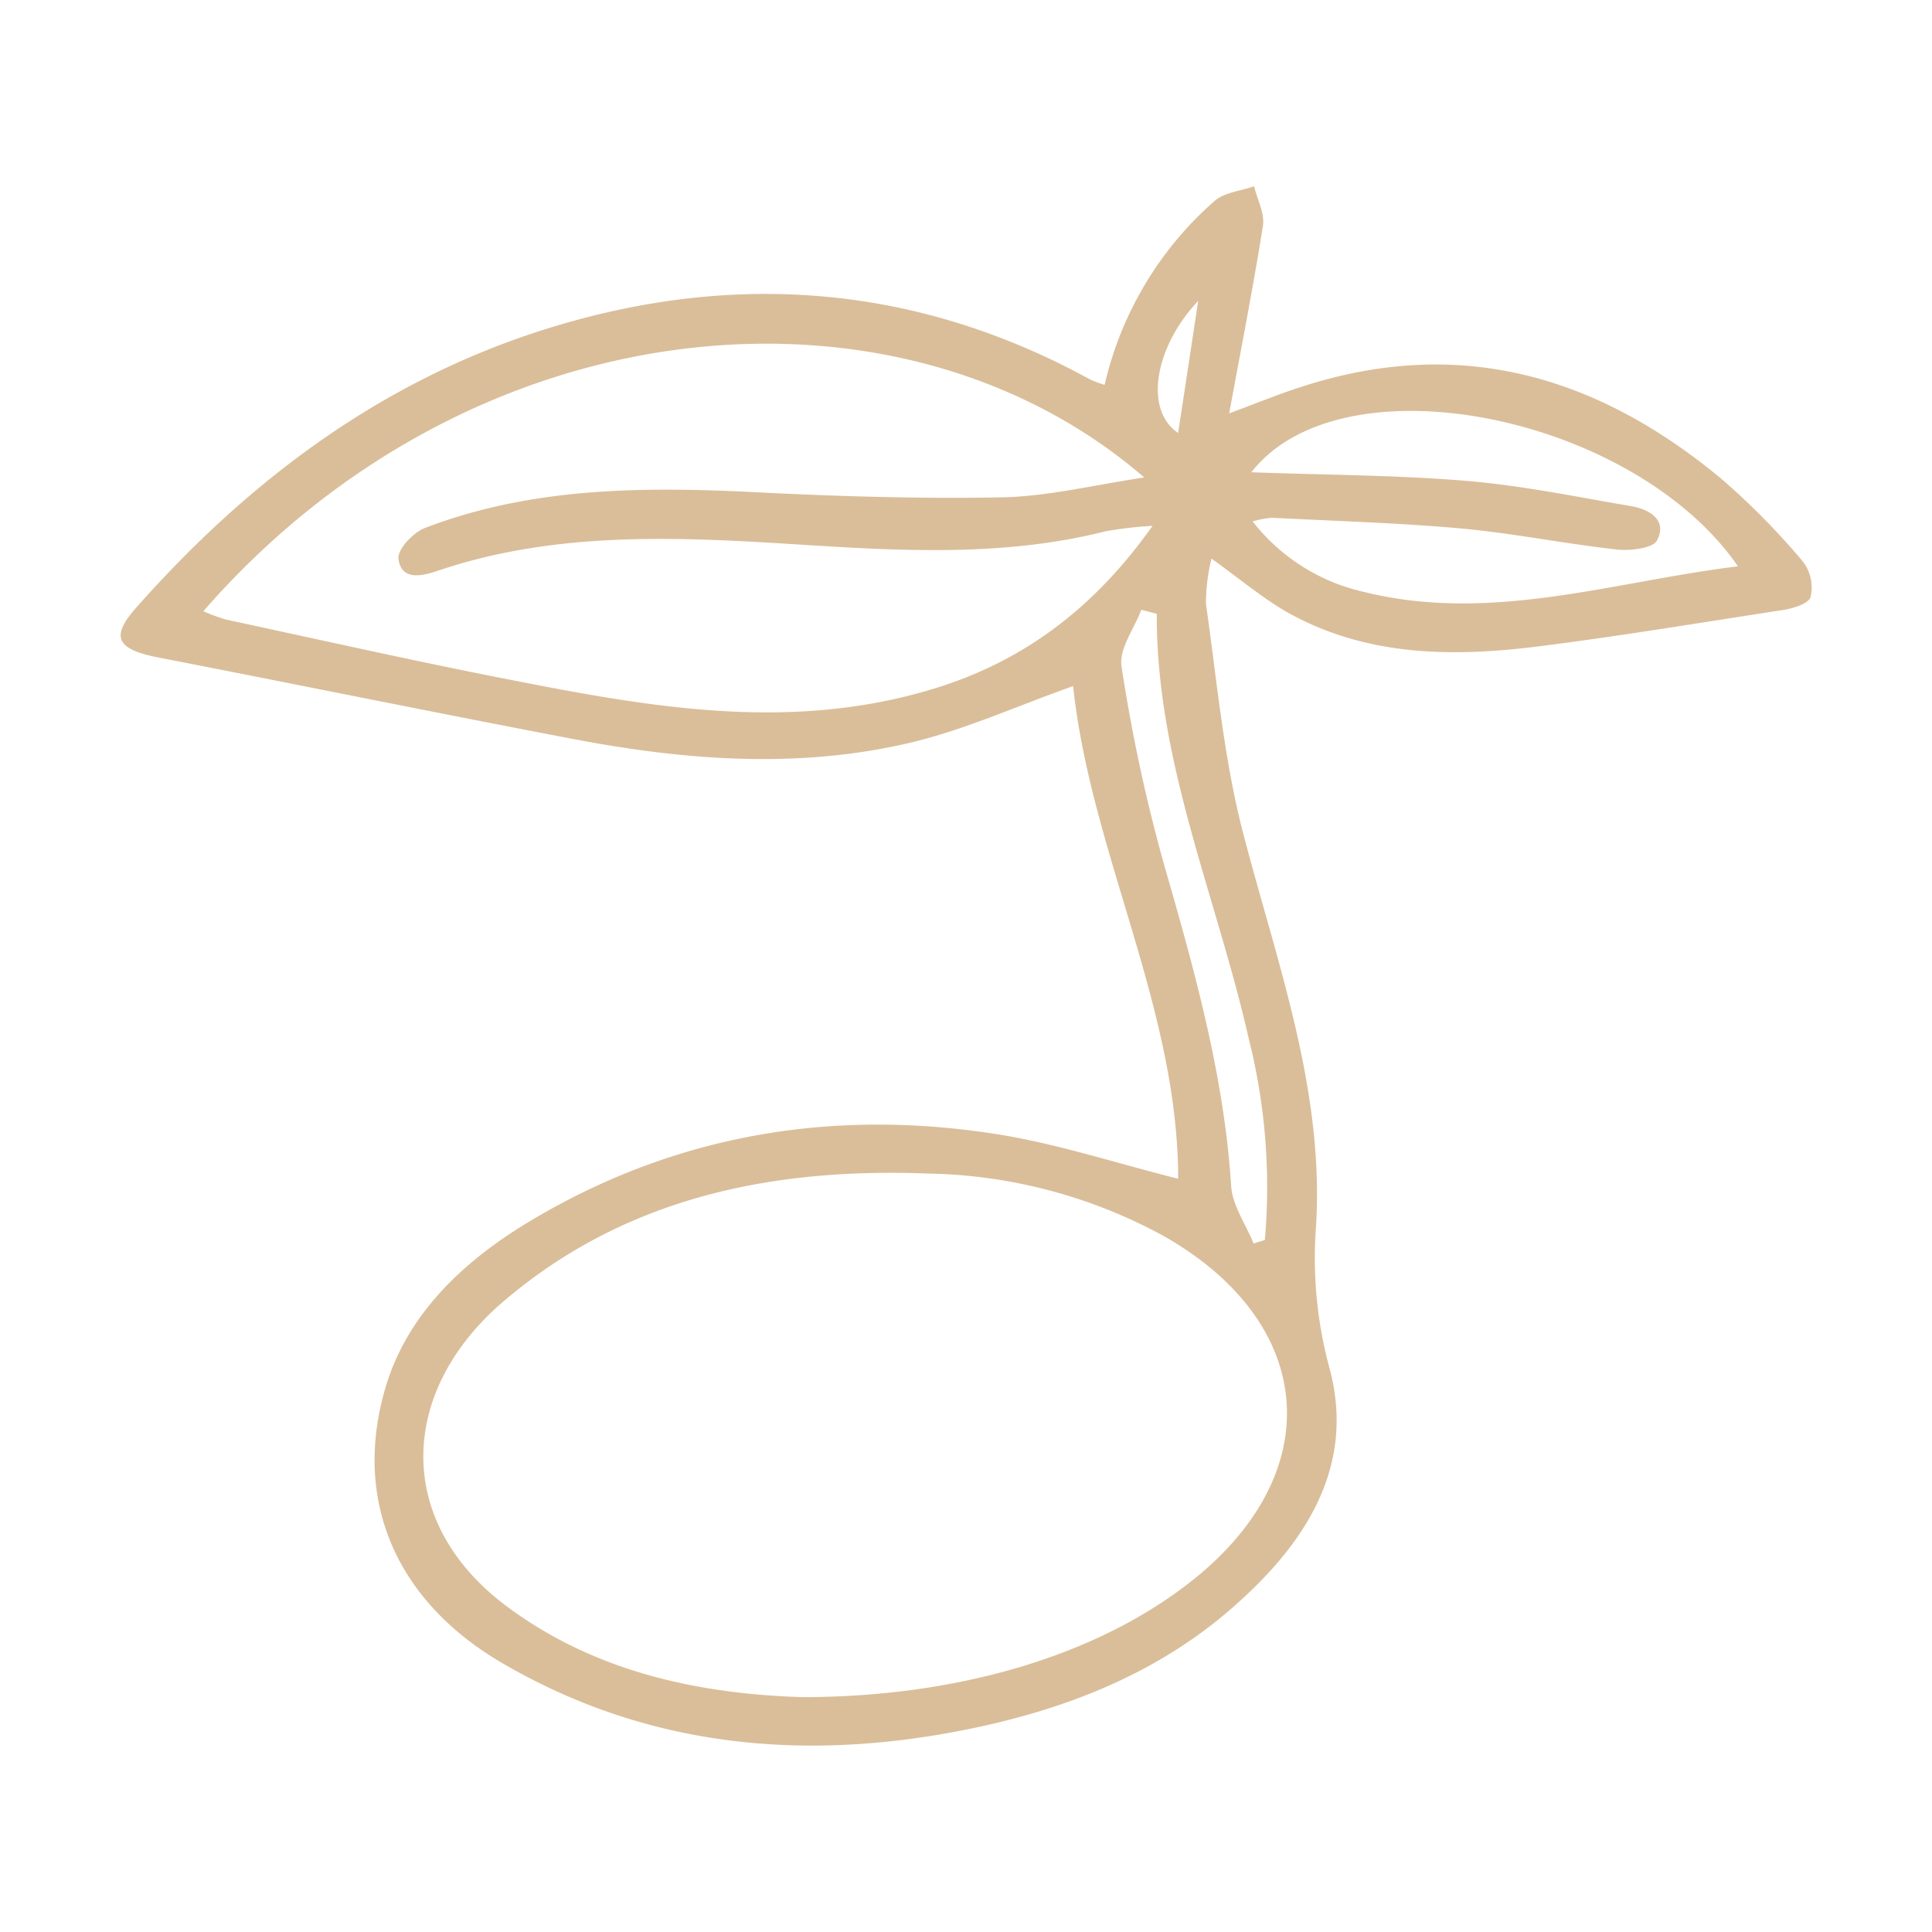 <svg id="Layer_1" data-name="Layer 1" xmlns="http://www.w3.org/2000/svg" viewBox="0 0 160 160"><defs><style>.cls-1{fill:#dabe99;}</style></defs><path class="cls-1" d="M88.87,56.82c-4.83,1.71-9.15,3.7-13.71,4.74-9.24,2.13-18.57,1.39-27.8-.38C35.93,59,24.53,56.67,13.11,54.45c-3.46-.68-4-1.69-1.81-4.15C20.42,40,31.24,31.76,44.67,27.42c15.66-5.05,31-4,45.6,4a8.8,8.8,0,0,0,1.21.45,28.86,28.86,0,0,1,9.13-15.25c.81-.69,2.15-.81,3.25-1.19.26,1.09.89,2.24.73,3.27-.79,5-1.78,10-2.79,15.53,2.41-.89,4.16-1.62,6-2.2,13.21-4.3,24.61-.8,34.74,7.61a60.2,60.2,0,0,1,6.73,6.82,3.51,3.51,0,0,1,.67,3c-.2.59-1.67,1-2.62,1.11-6.52,1-13,2.08-19.59,2.92-7.33.95-14.61.92-21.24-2.85-2-1.17-3.85-2.72-6.16-4.38A15.7,15.7,0,0,0,99.87,50c.91,6.35,1.47,12.79,3.08,19,2.85,10.92,6.86,21.61,6,33.09a35,35,0,0,0,1.21,11.43c2,7.81-1.87,14-7.51,19.1-6.89,6.29-15.47,9.41-24.7,11-12.78,2.19-25,.69-36.22-5.81-8.92-5.14-12.63-13.59-9.75-23.08,1.84-6,6.44-10.31,11.84-13.56C55.88,93.93,69.07,91.71,83,94c4.83.81,9.52,2.35,14.57,3.62C97.57,83.5,90.34,70.62,88.87,56.82ZM66.4,140.55c13,0,24.3-3.46,31.95-9.36,11.72-9,10.81-21.58-2-28.84a42.21,42.21,0,0,0-19.43-5.16c-13-.51-25.14,2-35.17,10.54-8.82,7.49-9.18,18.48.46,25.48C49.84,138.79,58.63,140.29,66.4,140.55ZM16.84,50.62a15.66,15.66,0,0,0,1.88.69c7.86,1.69,15.71,3.46,23.61,5,11.27,2.21,22.56,4.23,34.06,1,8.06-2.23,14.13-6.81,19.06-13.76a32,32,0,0,0-3.89.45c-8.25,2.08-16.63,1.65-25,1.12-10.23-.65-20.43-1.2-30.34,2.16-1.4.48-3,.76-3.22-1-.11-.76,1.2-2.17,2.18-2.55,8.61-3.31,17.62-3.43,26.73-3,7,.36,14,.59,21,.46,3.79-.07,7.57-1,11.85-1.65C74.45,22,39.16,25,16.84,50.62Zm86.79-11.51c6.23.23,12,.23,17.76.71,4.6.38,9.15,1.32,13.71,2.1,1.58.27,3,1.21,2.12,2.85-.33.63-2.2.86-3.31.74-4.3-.48-8.56-1.34-12.86-1.74-5.22-.47-10.47-.62-15.71-.89a7.92,7.92,0,0,0-1.6.3A16.15,16.15,0,0,0,112.87,49c10.58,2.65,20.63-.82,31.06-2.1C135.32,34.41,111.18,29.45,103.63,39.11ZM95.8,50.83l-1.28-.33c-.59,1.57-1.87,3.24-1.64,4.69a137.93,137.93,0,0,0,3.5,16.33c2.53,8.79,5,17.56,5.58,26.72.11,1.61,1.22,3.16,1.86,4.74l.93-.29a50.45,50.45,0,0,0-1.36-16.78C100.74,74.24,95.74,63.05,95.8,50.83Zm1.77-15c.57-3.71,1.08-7.09,1.66-10.91-3.56,3.75-4.54,9-1.66,10.94Z"/></svg>